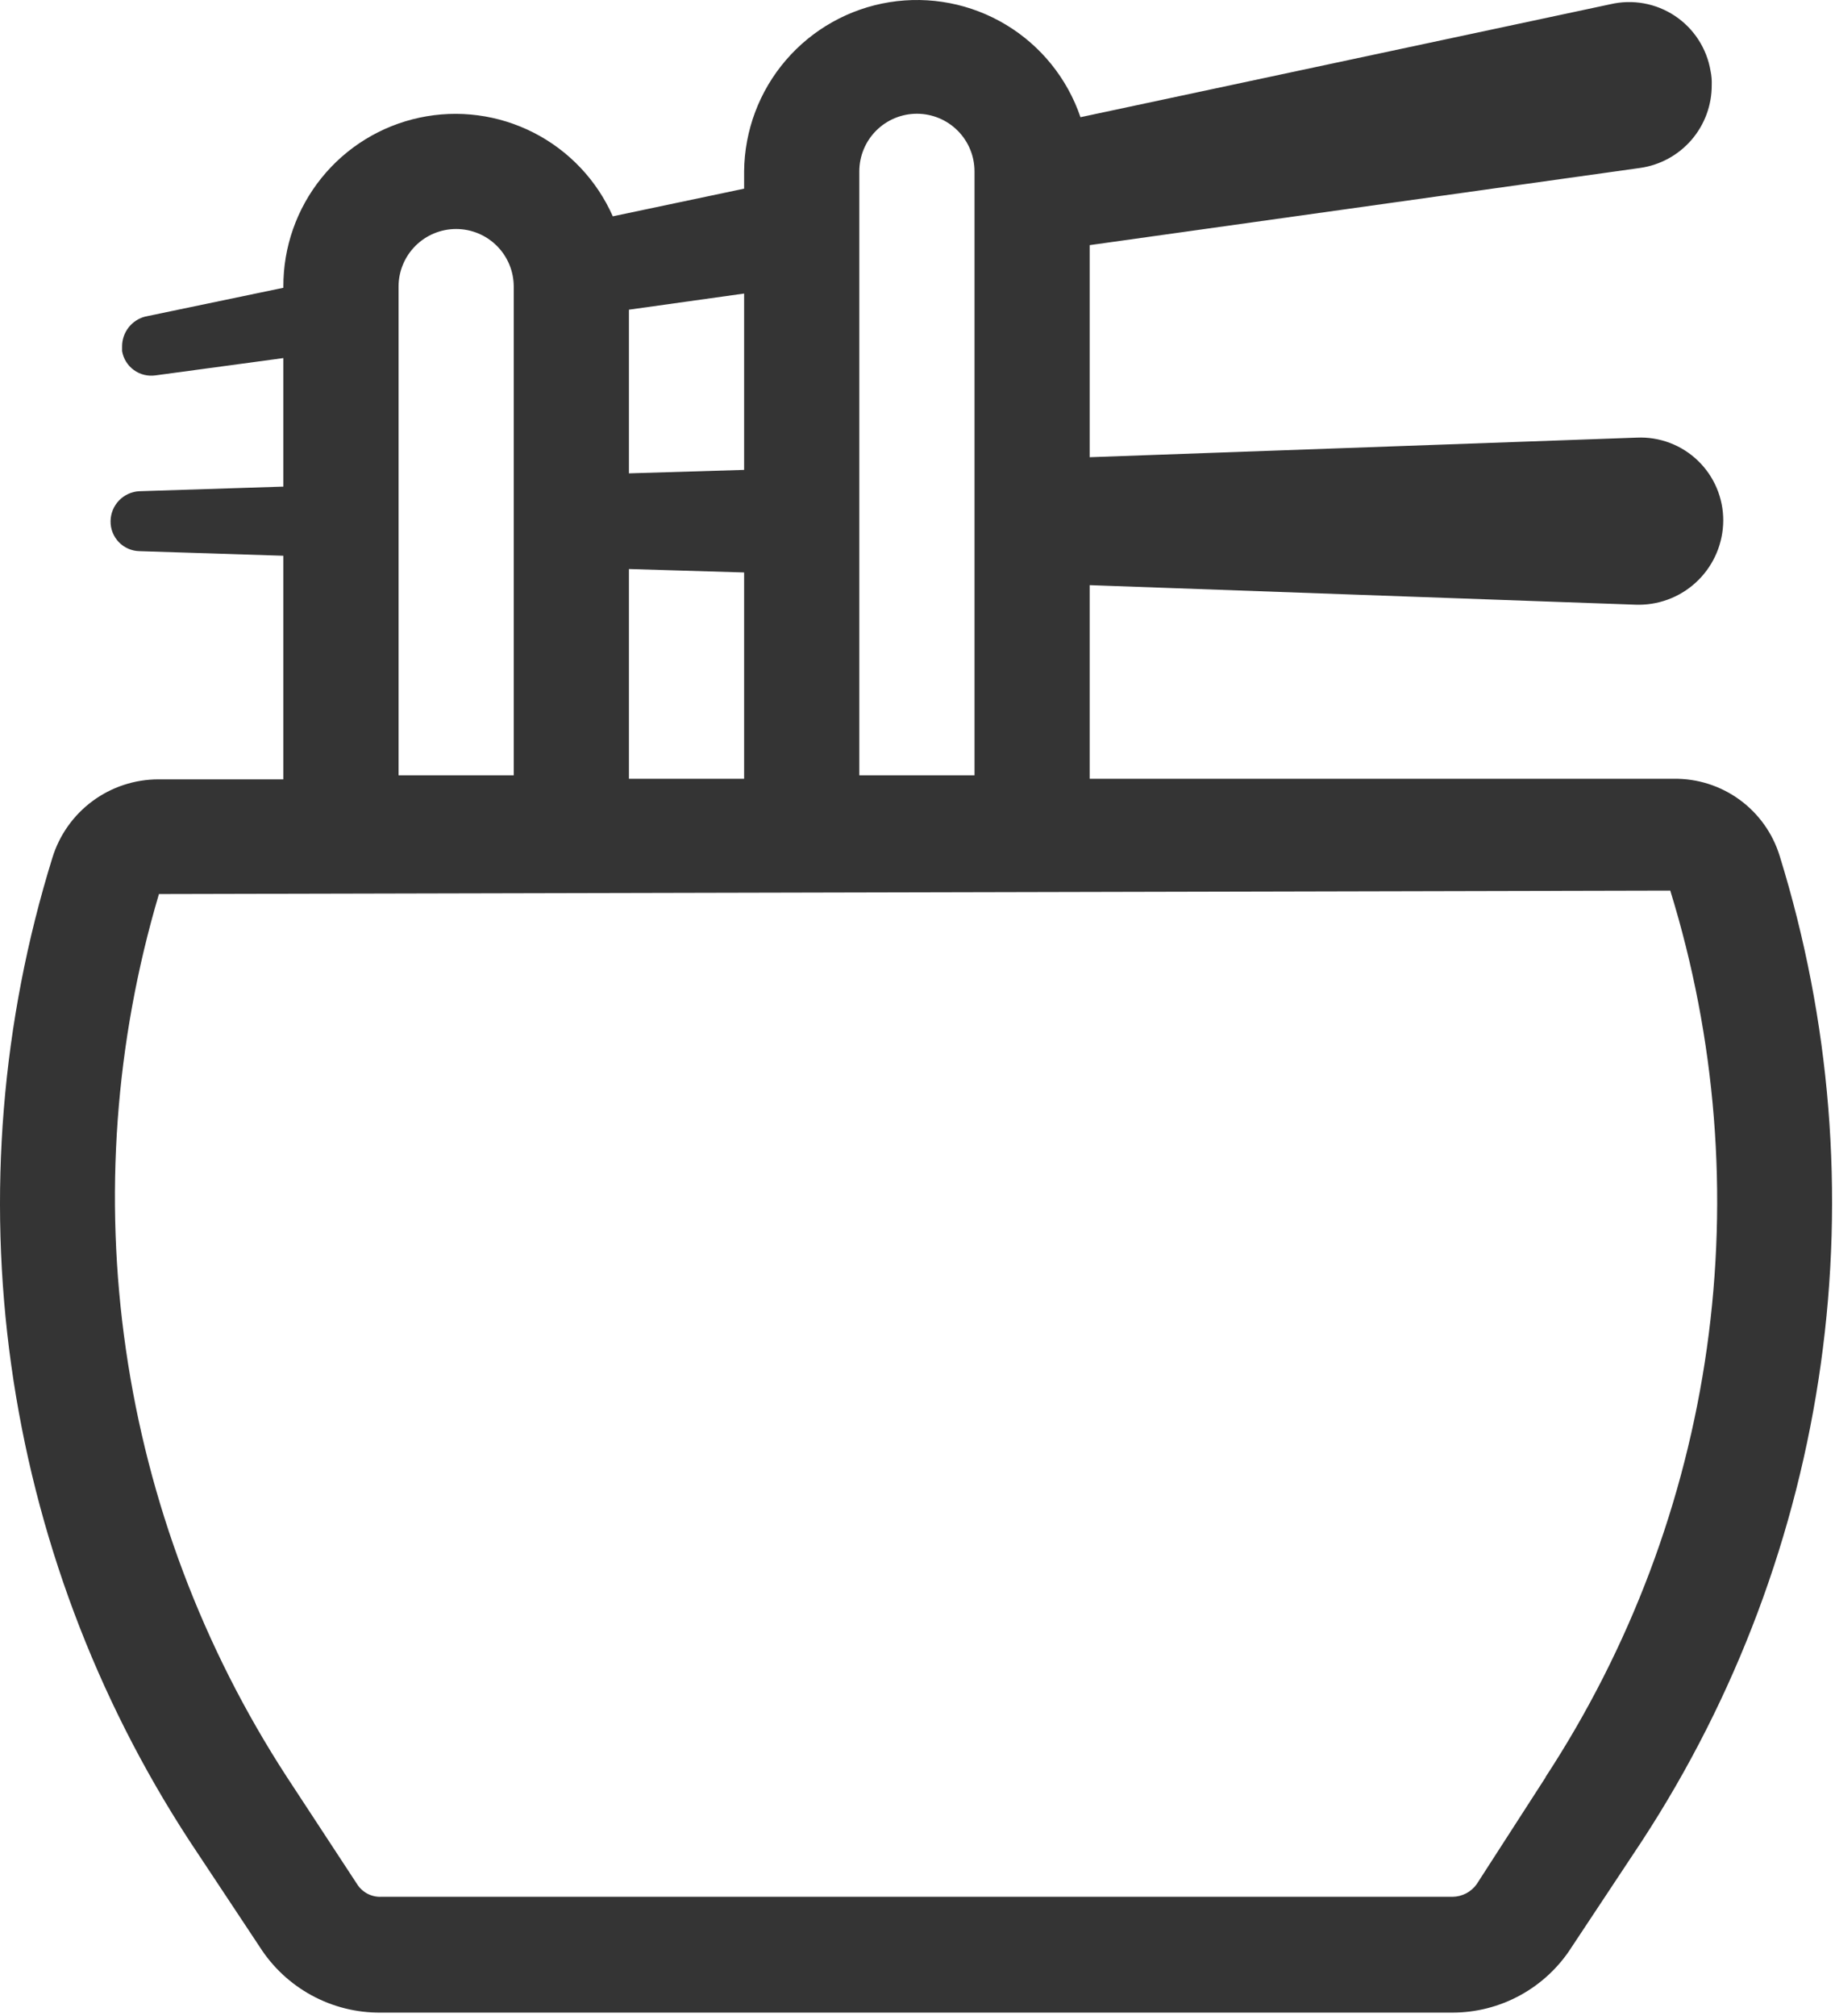 <svg width="531" height="583" viewBox="0 0 531 583" fill="none" xmlns="http://www.w3.org/2000/svg">
<path d="M514.996 247.562C512.99 241.021 508.917 235.308 503.387 231.281C497.857 227.254 491.169 225.13 484.329 225.228H315.329V169.228L473.662 174.895H474.329C480.772 174.86 486.941 172.285 491.497 167.729C496.052 163.173 498.627 157.004 498.662 150.562C498.675 147.321 498.029 144.112 496.764 141.129C495.499 138.146 493.641 135.45 491.304 133.206C488.966 130.962 486.197 129.216 483.165 128.074C480.132 126.932 476.899 126.417 473.662 126.562L315.329 132.228V70.895L474.662 48.562C480.425 47.732 485.693 44.845 489.492 40.433C493.291 36.022 495.364 30.384 495.329 24.562C495.384 23.22 495.272 21.876 494.996 20.562C494.461 17.338 493.271 14.259 491.498 11.514C489.725 8.769 487.408 6.418 484.689 4.605C481.97 2.793 478.908 1.558 475.693 0.977C472.477 0.396 469.177 0.482 465.996 1.228L312.662 33.895C308.859 22.716 301.222 13.244 291.104 7.157C280.986 1.069 269.04 -1.241 257.381 0.635C245.723 2.512 235.105 8.454 227.409 17.409C219.712 26.364 215.433 37.754 215.329 49.562V54.562L177.329 62.562C172.699 52.109 164.614 43.567 154.431 38.371C144.249 33.175 132.588 31.64 121.407 34.025C110.227 36.409 100.207 42.568 93.031 51.467C85.854 60.366 81.958 71.463 81.996 82.895V83.228L41.996 91.562C40.078 92.059 38.382 93.181 37.175 94.751C35.967 96.32 35.318 98.248 35.329 100.228V101.562C35.713 103.757 36.938 105.715 38.743 107.022C40.547 108.329 42.79 108.881 44.996 108.562L81.996 103.562V140.728L40.329 142.062C38.097 142.172 35.991 143.131 34.443 144.741C32.894 146.352 32.018 148.494 31.996 150.728C31.96 152.98 32.816 155.155 34.377 156.779C35.938 158.402 38.077 159.343 40.329 159.395L81.996 160.728V225.395H45.829C38.966 225.398 32.284 227.602 26.765 231.681C21.246 235.76 17.179 241.501 15.162 248.062C0.451 295.455 -3.621 345.511 3.235 394.659C10.092 443.807 27.709 490.837 54.829 532.395L75.162 563.062C78.908 568.935 84.085 573.76 90.207 577.084C96.33 580.408 103.196 582.12 110.162 582.062H420.162C427.075 582.08 433.879 580.346 439.941 577.024C446.003 573.702 451.125 568.898 454.829 563.062L475.162 532.395C502.348 490.773 520.014 443.664 526.9 394.428C533.785 345.193 529.72 295.045 514.996 247.562ZM248.662 49.562C248.662 45.141 250.418 40.902 253.544 37.777C256.669 34.651 260.909 32.895 265.329 32.895C269.749 32.895 273.988 34.651 277.114 37.777C280.24 40.902 281.996 45.141 281.996 49.562V224.228H248.662V49.562ZM181.996 89.562L215.329 84.895V135.895L181.996 136.895V89.562ZM181.996 164.562L215.329 165.562V225.228H181.996V164.562ZM115.329 82.895C115.329 78.475 117.085 74.236 120.211 71.11C123.336 67.984 127.575 66.228 131.996 66.228C136.416 66.228 140.655 67.984 143.781 71.11C146.906 74.236 148.662 78.475 148.662 82.895V224.228H115.329V82.895ZM447.329 513.895L427.329 544.895C426.534 546.015 425.486 546.932 424.269 547.569C423.053 548.206 421.702 548.546 420.329 548.562H110.329C108.942 548.622 107.565 548.315 106.335 547.671C105.106 547.027 104.069 546.069 103.329 544.895L82.996 513.895C58.71 476.552 42.824 434.38 36.435 390.295C30.047 346.209 33.309 301.263 45.996 258.562L483.329 257.562C496.559 300.341 500.178 345.515 493.926 389.856C487.674 434.196 471.706 476.608 447.162 514.062L447.329 513.895Z" fill="#343434"/>
</svg>

